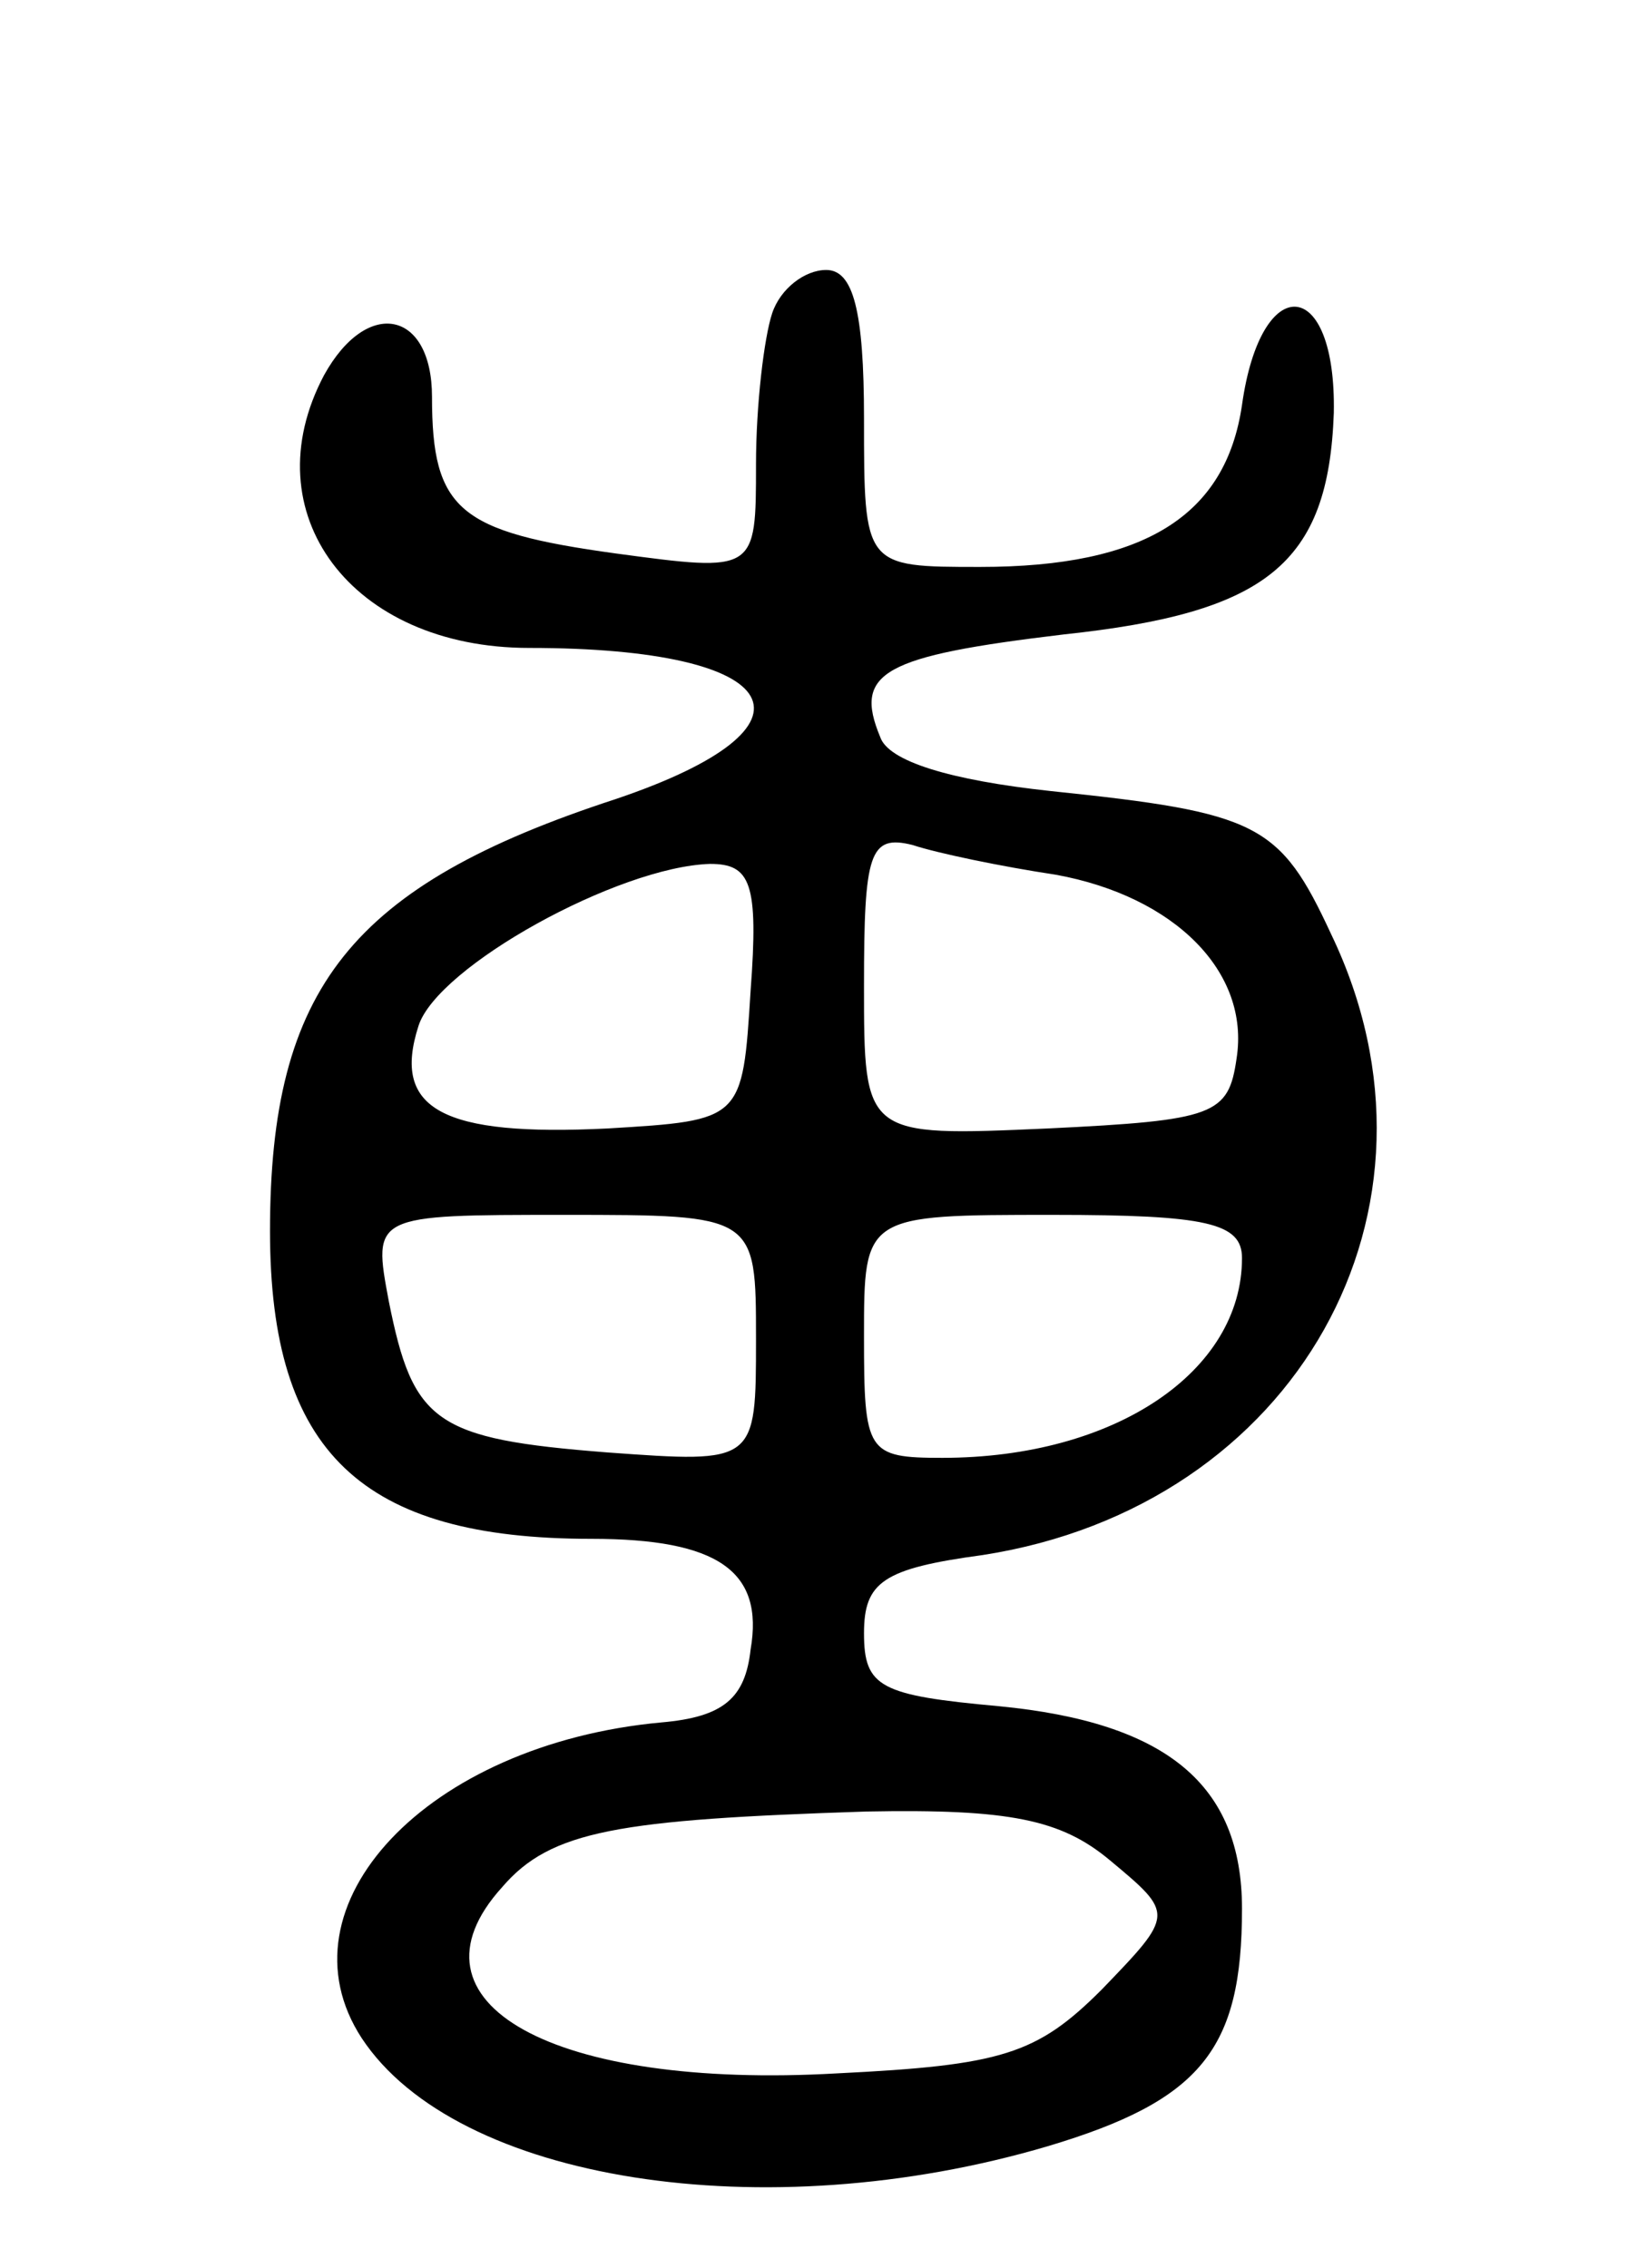 <svg version="1.0" xmlns="http://www.w3.org/2000/svg"
 width="61pt" height="84pt" viewBox="0 0 61 84"
 preserveAspectRatio="xMidYMid meet">
<g transform="translate(0,84) scale(0.1,-0.1)"
fill="#000000" stroke="none">
<path d="M286 724 c-3 -9 -6 -34 -6 -56 0 -40 0 -40 -52 -33 -58 8 -68 16 -68
58 0 32 -24 37 -40 8 -27 -51 10 -101 76 -101 96 0 112 -29 32 -56 -98 -32
-128 -70 -128 -160 0 -82 34 -114 119 -114 47 0 64 -12 59 -41 -2 -18 -10 -25
-33 -27 -87 -8 -143 -68 -111 -117 35 -53 149 -71 254 -40 57 17 72 36 72 88
0 46 -28 69 -90 75 -44 4 -50 7 -50 27 0 19 7 24 44 29 116 18 178 128 129
230 -19 41 -27 45 -104 53 -37 4 -60 11 -63 20 -10 24 1 30 68 38 75 8 98 26
100 82 1 51 -27 53 -34 3 -6 -41 -36 -60 -97 -60 -43 0 -43 0 -43 55 0 40 -4
55 -14 55 -8 0 -17 -7 -20 -16z m105 -208 c44 -8 72 -36 67 -68 -3 -21 -8 -23
-70 -26 -68 -3 -68 -3 -68 53 0 49 2 56 18 52 9 -3 33 -8 53 -11z m-113 -43
c-3 -48 -3 -48 -53 -51 -61 -3 -80 7 -70 38 7 22 74 59 108 60 15 0 18 -7 15
-47z m2 -129 c0 -46 0 -46 -55 -42 -64 5 -72 11 -81 56 -6 32 -6 32 65 32 71
0 71 0 71 -46z m180 30 c0 -42 -47 -74 -111 -74 -28 0 -29 2 -29 45 0 45 0 45
70 45 57 0 70 -3 70 -16z m-49 -223 c24 -20 24 -20 -3 -48 -24 -24 -37 -28
-98 -31 -105 -6 -163 26 -124 69 18 21 43 25 135 28 53 1 72 -3 90 -18z"/>
</g>
</svg>
